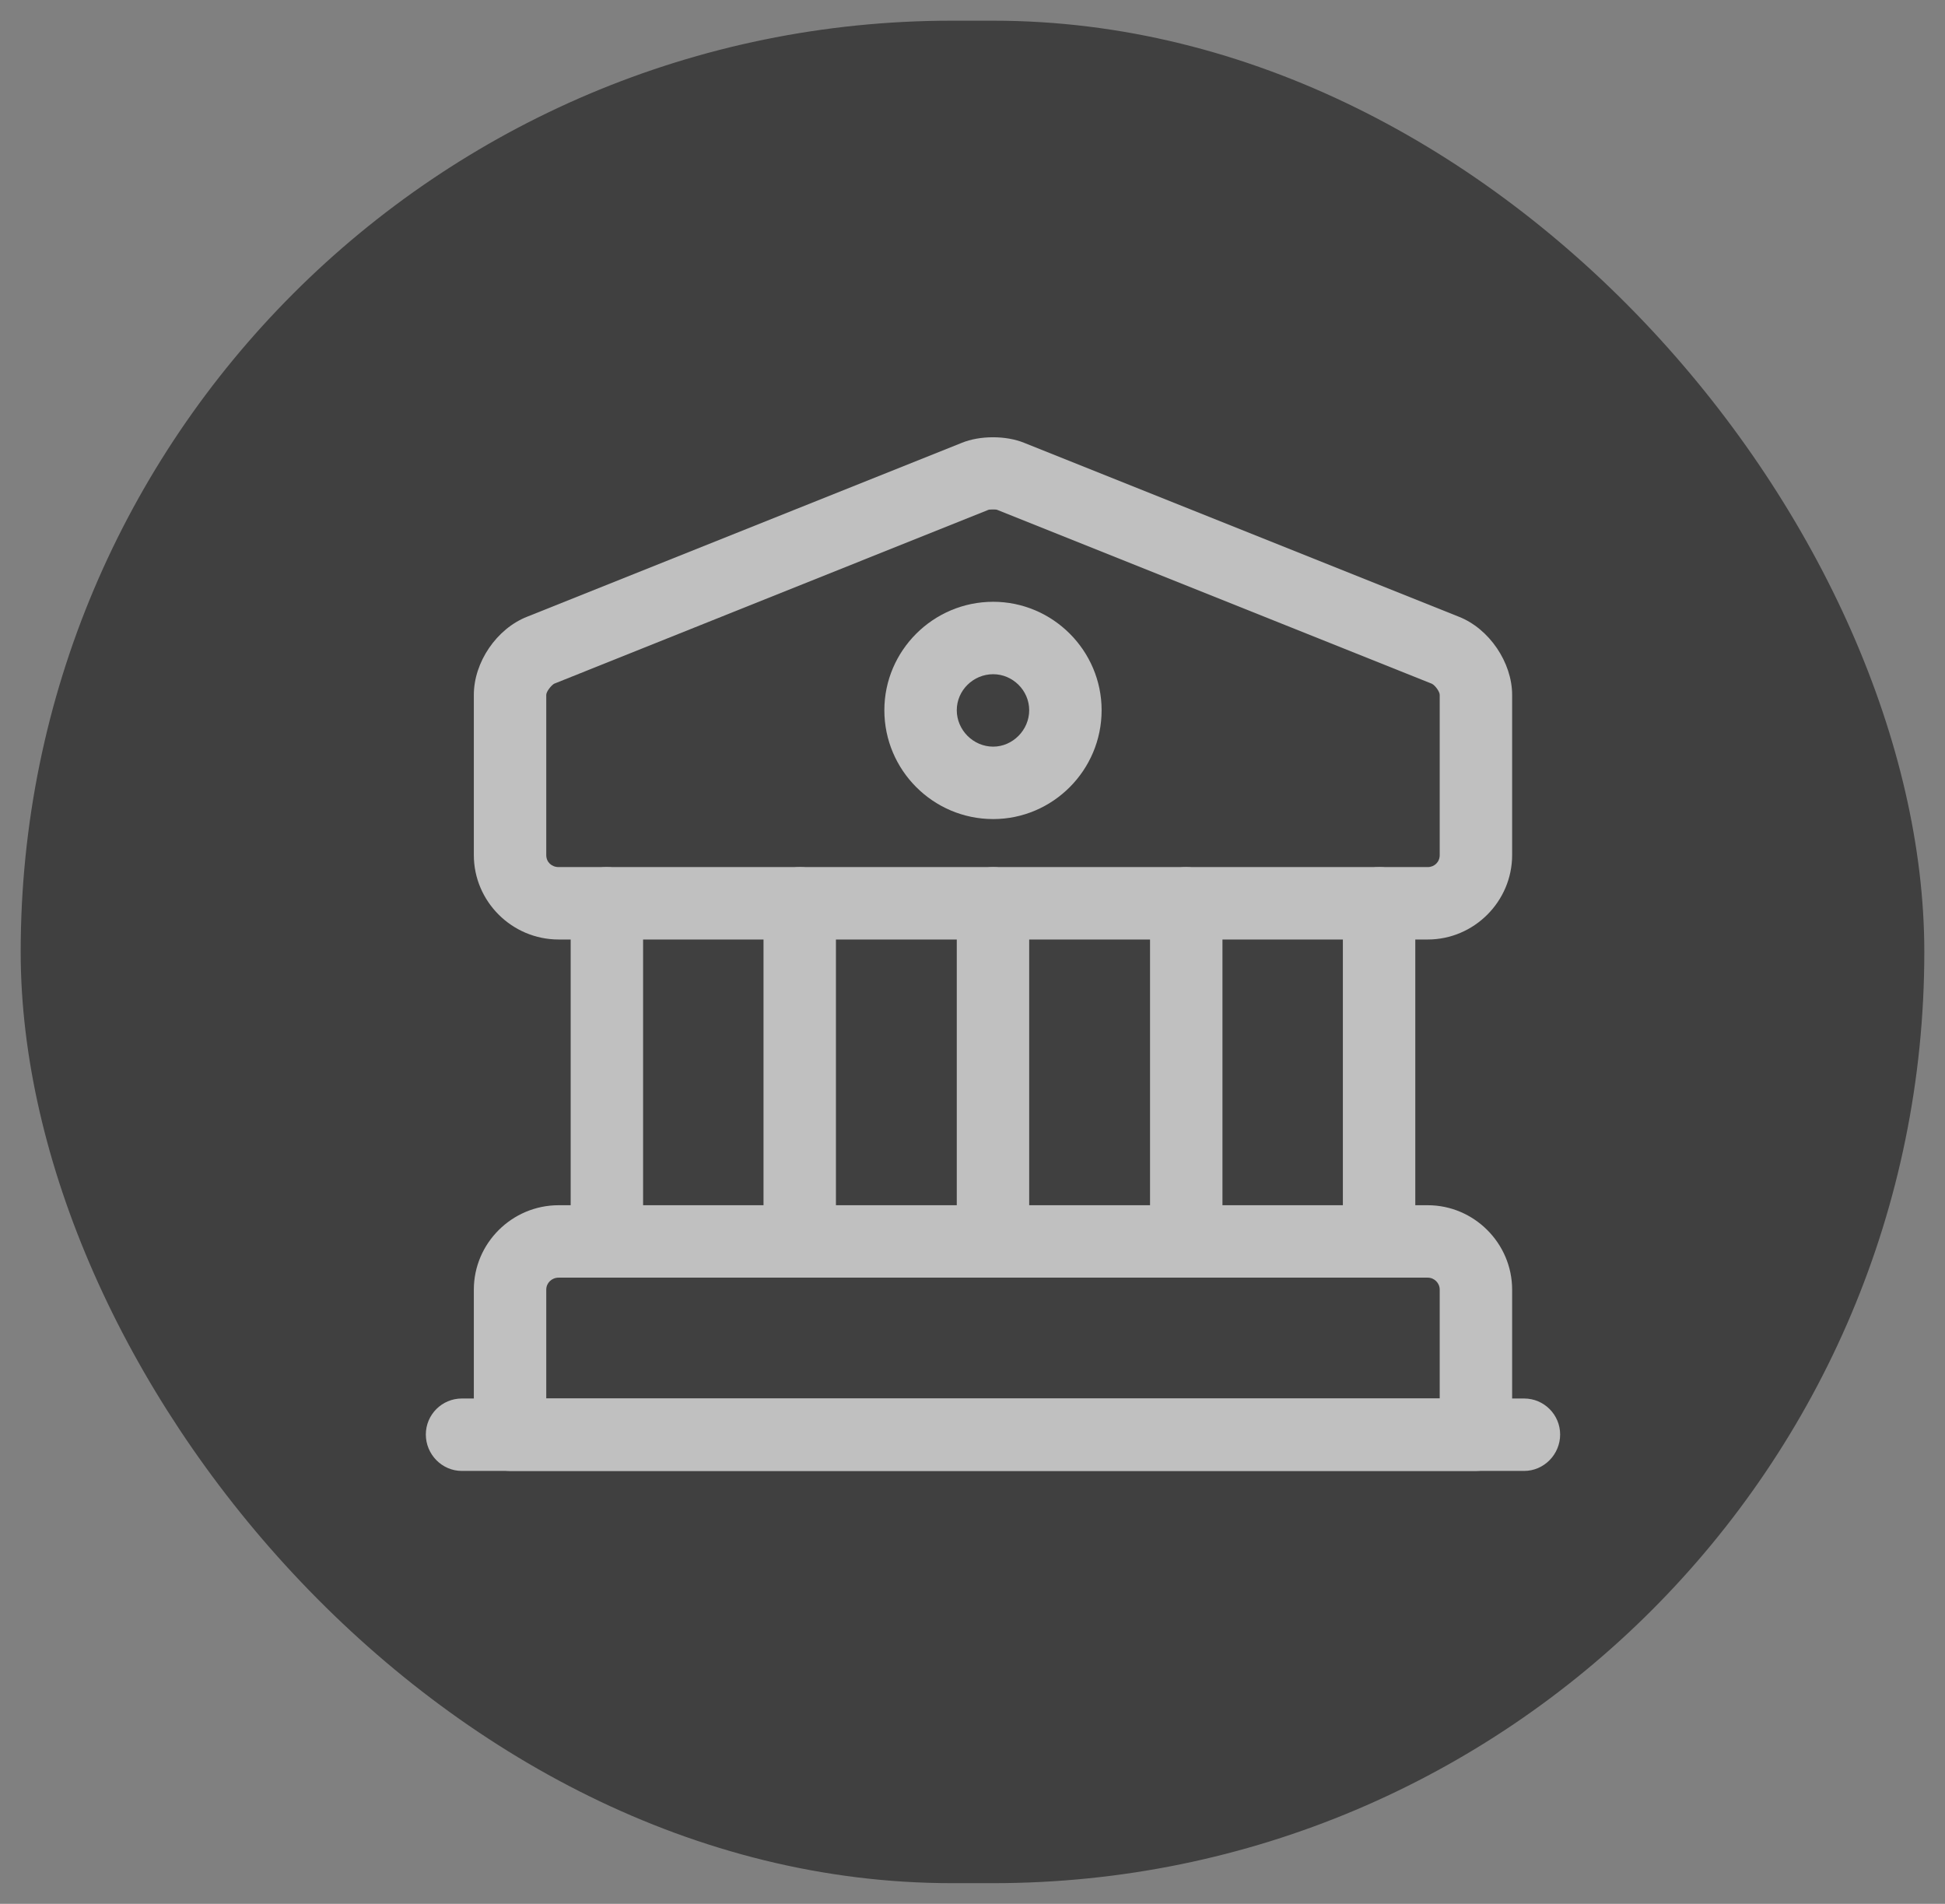 <svg width="47" height="46" viewBox="0 0 47 46" fill="none" xmlns="http://www.w3.org/2000/svg">
	<rect x="0" y="0" width="47" height="46" fill="#808080" stroke="none"/>
	<desc>
			Created with Pixso.
	</desc>
	<defs>
		<clipPath id="clip10_8265">
			<rect id="Frame 17" rx="22.5" width="46" height="45" transform="translate(0.5 0.5)" fill="white" fill-opacity="0"/>
		</clipPath>
	</defs>
	<g opacity="0.5">
		<rect id="Frame 17" rx="22.5" width="46" height="45" transform="translate(0.5 0.5)" fill="#000000" fill-opacity="1"/>
		<g clip-path="url(#clip10_8265)">
			<rect id="школа" rx="-0.5" width="27" height="27" transform="translate(10.5 9.5)" fill="#FFFFFF" fill-opacity="0"/>
			<path id="Vector" d="M34.5 22.7L13.5 22.7C12.37 22.7 11.45 21.78 11.45 20.66L11.45 16.79C11.45 16 12 15.19 12.74 14.9L23.24 10.7C23.68 10.52 24.31 10.52 24.75 10.7L35.25 14.9C35.99 15.19 36.54 16.01 36.54 16.79L36.54 20.66C36.54 21.78 35.62 22.7 34.5 22.7ZM24 12.31C23.95 12.31 23.9 12.31 23.88 12.32L13.39 16.52C13.32 16.56 13.2 16.71 13.2 16.79L13.2 20.66C13.2 20.83 13.33 20.95 13.5 20.95L34.5 20.95C34.66 20.95 34.79 20.83 34.79 20.66L34.79 16.79C34.79 16.71 34.68 16.56 34.6 16.52L24.1 12.32C24.08 12.31 24.04 12.31 24 12.31Z" fill="#FFFFFF" fill-opacity="1" fill-rule="nonzero"/>
			<path id="Vector" d="M35.66 35.54L12.33 35.54C11.85 35.54 11.45 35.14 11.45 34.66L11.45 31.16C11.45 30.04 12.37 29.12 13.5 29.12L34.5 29.12C35.62 29.12 36.54 30.04 36.54 31.16L36.54 34.66C36.54 35.14 36.14 35.54 35.66 35.54ZM13.2 33.79L34.79 33.79L34.79 31.16C34.79 31 34.66 30.87 34.5 30.87L13.5 30.87C13.33 30.87 13.2 31 13.2 31.16L13.2 33.79Z" fill="#FFFFFF" fill-opacity="1" fill-rule="nonzero"/>
			<path id="Vector" d="M14.66 30.87C14.18 30.87 13.79 30.47 13.79 30L13.79 21.83C13.79 21.35 14.18 20.95 14.66 20.95C15.14 20.95 15.54 21.35 15.54 21.83L15.54 30C15.54 30.47 15.14 30.87 14.66 30.87Z" fill="#FFFFFF" fill-opacity="1" fill-rule="nonzero"/>
			<path id="Vector" d="M19.33 30.87C18.85 30.87 18.45 30.47 18.45 30L18.45 21.83C18.45 21.35 18.85 20.95 19.33 20.95C19.81 20.95 20.2 21.35 20.2 21.83L20.2 30C20.2 30.47 19.81 30.87 19.33 30.87Z" fill="#FFFFFF" fill-opacity="1" fill-rule="nonzero"/>
			<path id="Vector" d="M24 30.87C23.52 30.87 23.12 30.47 23.12 30L23.12 21.83C23.12 21.35 23.52 20.95 24 20.95C24.47 20.95 24.87 21.35 24.87 21.83L24.87 30C24.87 30.47 24.47 30.87 24 30.87Z" fill="#FFFFFF" fill-opacity="1" fill-rule="nonzero"/>
			<path id="Vector" d="M28.66 30.87C28.18 30.87 27.79 30.47 27.79 30L27.79 21.83C27.79 21.35 28.18 20.95 28.66 20.95C29.14 20.95 29.54 21.35 29.54 21.83L29.54 30C29.54 30.47 29.14 30.87 28.66 30.87Z" fill="#FFFFFF" fill-opacity="1" fill-rule="nonzero"/>
			<path id="Vector" d="M33.33 30.87C32.85 30.87 32.45 30.47 32.45 30L32.45 21.83C32.45 21.35 32.85 20.95 33.33 20.95C33.81 20.95 34.2 21.35 34.2 21.83L34.2 30C34.2 30.47 33.81 30.87 33.33 30.87Z" fill="#FFFFFF" fill-opacity="1" fill-rule="nonzero"/>
			<path id="Vector" d="M36.83 35.54L11.16 35.54C10.68 35.54 10.29 35.14 10.29 34.66C10.29 34.18 10.68 33.79 11.16 33.79L36.83 33.79C37.31 33.79 37.7 34.18 37.7 34.66C37.7 35.14 37.31 35.54 36.83 35.54Z" fill="#FFFFFF" fill-opacity="1" fill-rule="nonzero"/>
			<path id="Vector" d="M24 19.79C22.55 19.79 21.37 18.61 21.37 17.16C21.37 15.72 22.55 14.54 24 14.54C25.44 14.54 26.62 15.72 26.62 17.16C26.62 18.61 25.44 19.79 24 19.79ZM24 16.29C23.52 16.29 23.12 16.68 23.12 17.16C23.12 17.64 23.52 18.04 24 18.04C24.47 18.04 24.87 17.64 24.87 17.16C24.87 16.68 24.47 16.29 24 16.29Z" fill="#FFFFFF" fill-opacity="1" fill-rule="nonzero"/>
			<g opacity="0">
				<path id="Vector" d="M10 9L38 9L38 37L10 37L10 9Z" fill="#FFFFFF" fill-opacity="1" fill-rule="evenodd"/>
			</g>
		</g>
	</g>
</svg>
